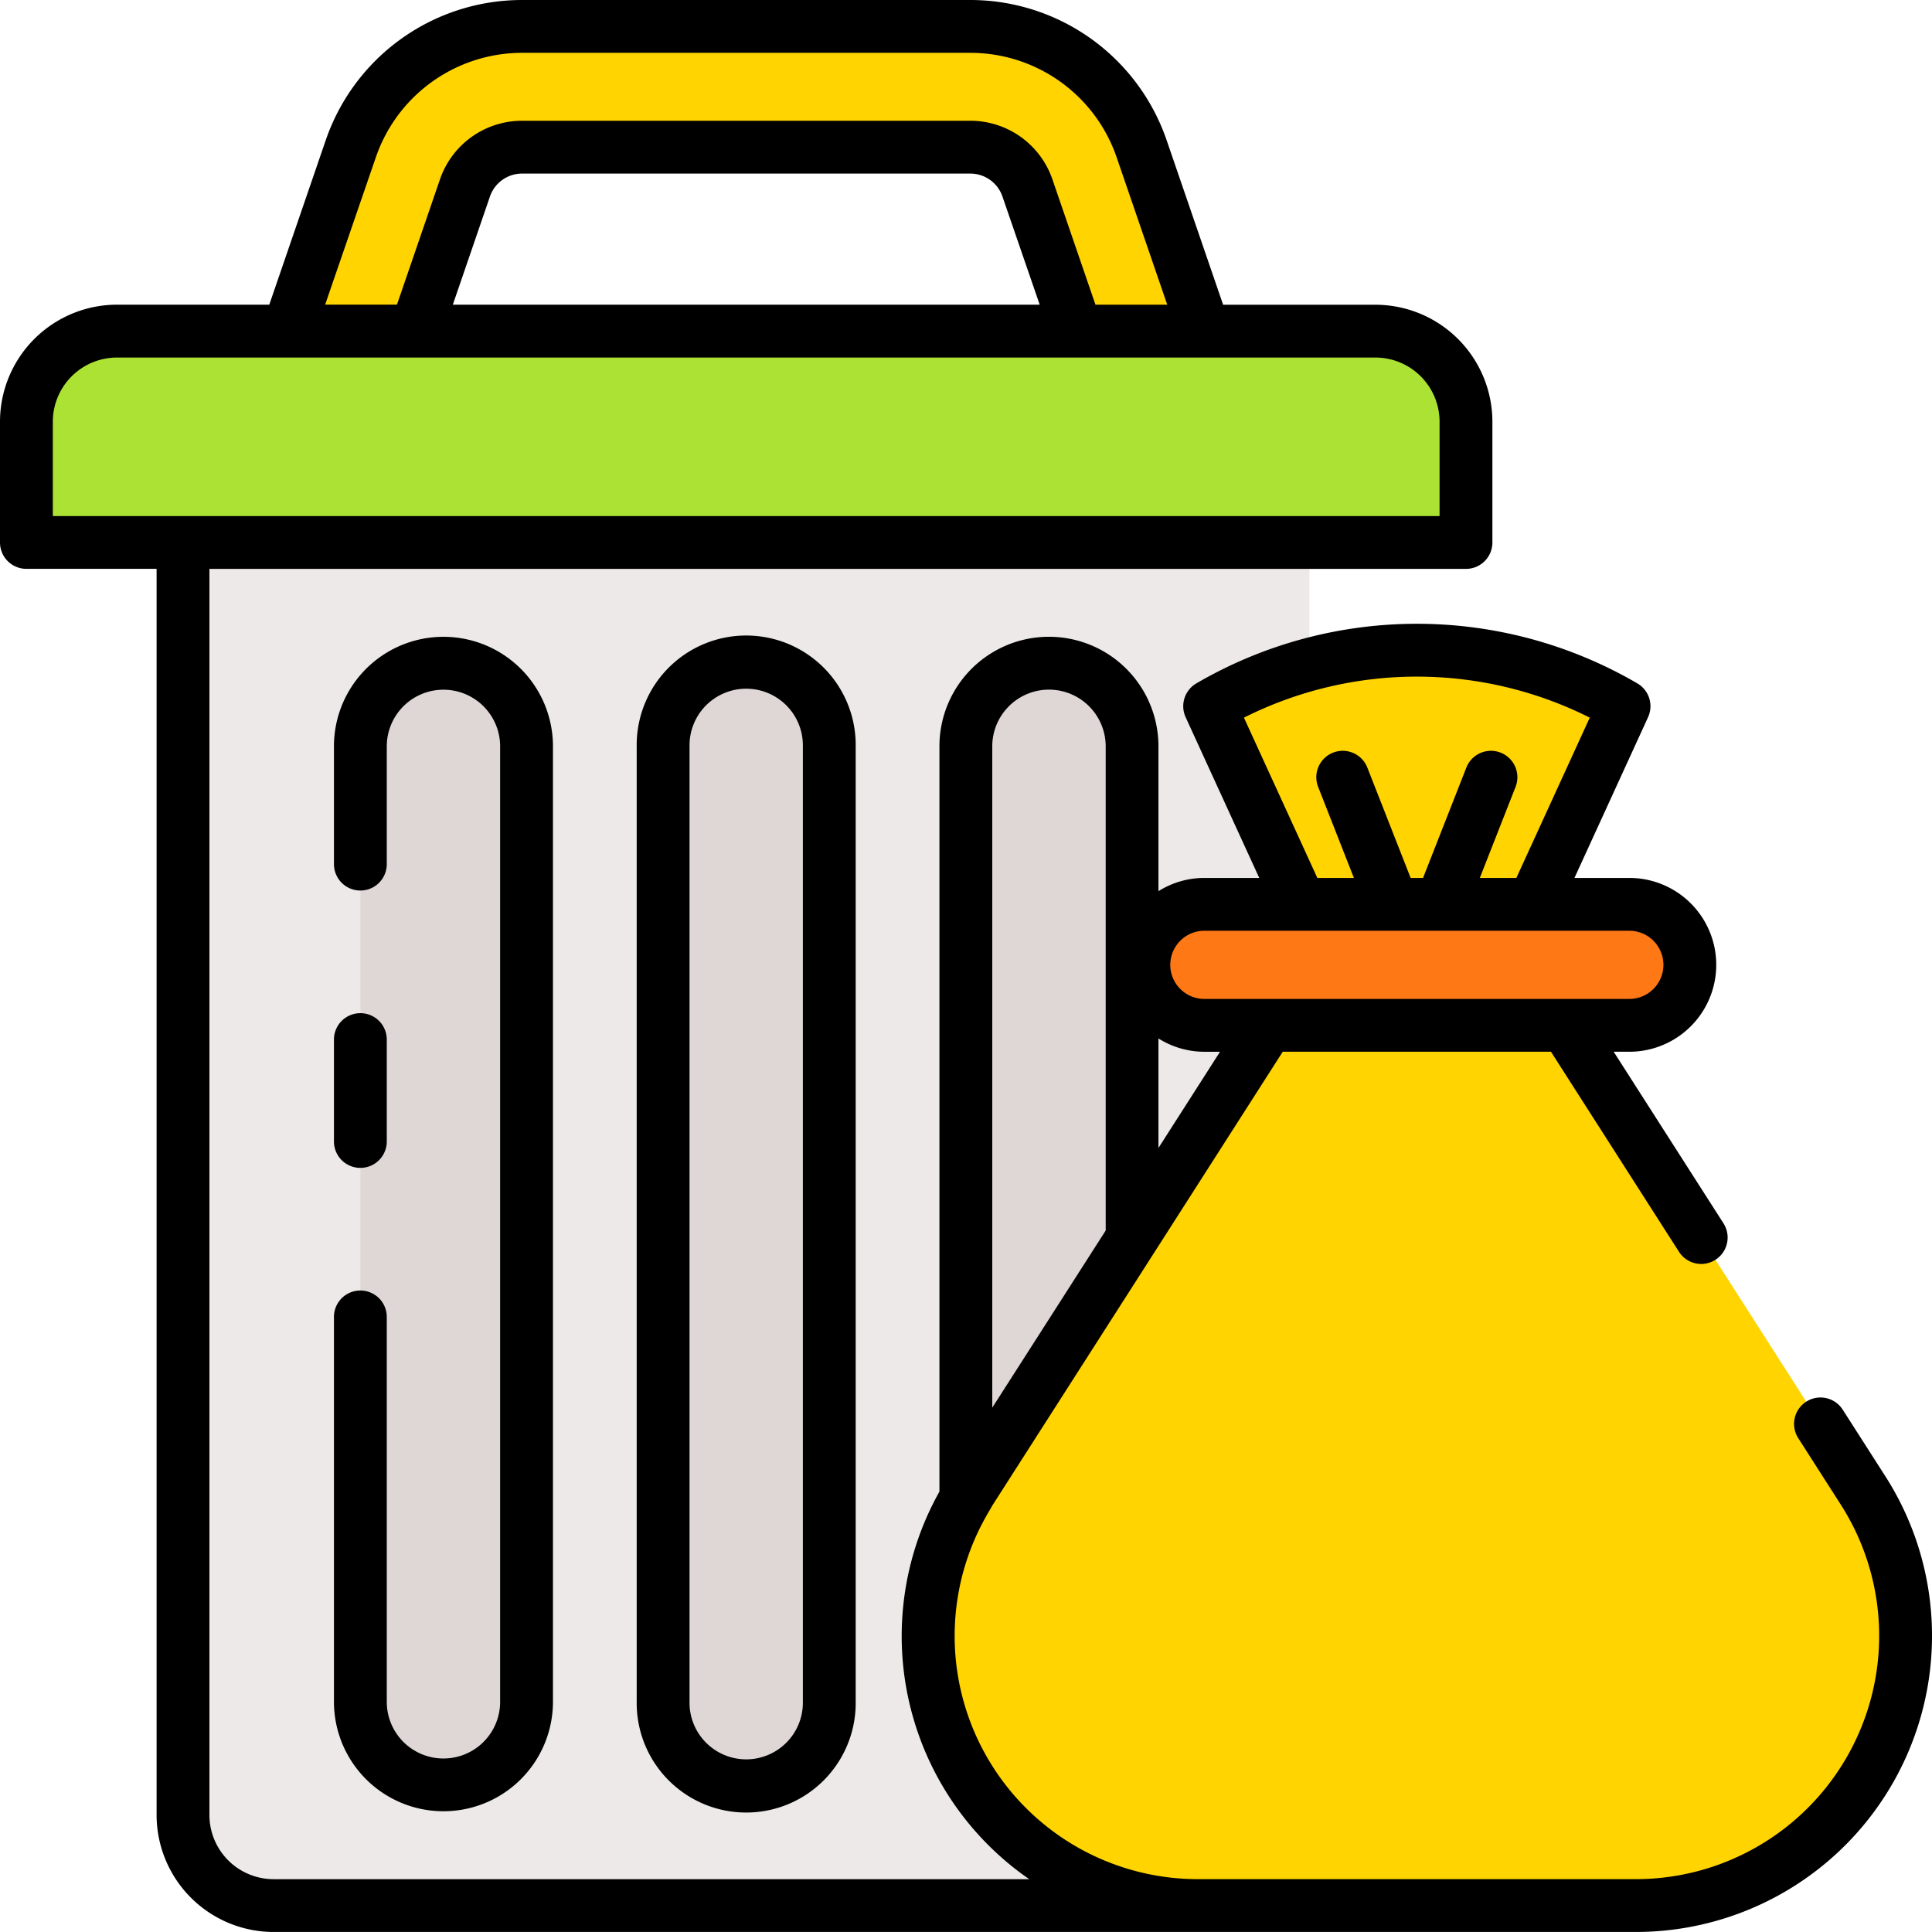 <svg height="512" viewBox="0 0 128 128" width="512" xmlns="http://www.w3.org/2000/svg"><g><g><path d="m65.881 120.112a17.873 17.873 0 0 1 -1.572-21.367l19.718-30.813h-4.235a4.008 4.008 0 1 1 0-8.016h6.362l-6.012-13.127a27.174 27.174 0 0 1 6.608-2.767v-8.081h-74.625v84.309a6 6 0 0 0 6 6h61.237a17.875 17.875 0 0 1 -13.481-6.138z" fill="#ede9e8"/><path d="m121.859 120.112a17.871 17.871 0 0 0 1.572-21.366l-19.717-30.814h-19.687l-19.718 30.813a17.871 17.871 0 0 0 1.572 21.366 17.875 17.875 0 0 0 13.481 6.138h29.016a17.874 17.874 0 0 0 13.481-6.137z" fill="#ffd400"/><path d="m79.792 59.916h28.157a4.008 4.008 0 0 1 4.008 4.008 4.009 4.009 0 0 1 -4.008 4.008h-28.157a4.009 4.009 0 0 1 -4.009-4.008 4.008 4.008 0 0 1 4.009-4.008z" fill="#ff7816"/><path d="m107.6 46.789-6.012 13.127h-15.434l-6.012-13.127a27.209 27.209 0 0 1 27.456 0z" fill="#ffd400"/><path d="m99.42 49.865a1.752 1.752 0 0 0 -2.269.989l-3.281 8.358-3.281-8.358a1.75 1.75 0 0 0 -3.258 1.28l3.055 7.782h6.968l3.055-7.782a1.75 1.75 0 0 0 -.989-2.269z" fill="#fdbf00"/><path d="m7.75 21.938h83.375a6 6 0 0 1 6 6v8a0 0 0 0 1 0 0h-95.375a0 0 0 0 1 0 0v-8a6 6 0 0 1 6-6z" fill="#abe233"/><path d="m27.548 21.938 3.252-9.486a4 4 0 0 1 3.783-2.7h29.7a4 4 0 0 1 3.783 2.7l3.256 9.486h8.458l-4.142-12.084a12 12 0 0 0 -11.35-8.1h-29.7a12 12 0 0 0 -11.35 8.1l-4.149 12.084z" fill="#ffd400"/><g fill="#dfd7d5"><path d="m29.38 118.25a5.505 5.505 0 0 1 -5.5-5.5v-63.3a5.505 5.505 0 0 1 5.5-5.505 5.505 5.505 0 0 1 5.5 5.505v63.3a5.505 5.505 0 0 1 -5.5 5.5z"/><path d="m49.437 118.25a5.5 5.5 0 0 1 -5.5-5.5v-63.3a5.5 5.5 0 0 1 5.5-5.505 5.5 5.5 0 0 1 5.505 5.505v63.3a5.5 5.5 0 0 1 -5.505 5.5z"/><path d="m64.309 98.745 10.691-16.707v-32.593a5.505 5.505 0 1 0 -11.01 0v49.846c.11-.181.204-.367.319-.546z"/></g></g><g><path d="m124.905 97.8-2.82-4.406a1.749 1.749 0 1 0 -2.947 1.886l2.82 4.407a16.122 16.122 0 0 1 -13.58 24.811h-29.016a16.111 16.111 0 0 1 -13.87-24.313l.137-.237c.048-.086.095-.173.149-.256l10.696-16.711 8.51-13.3h17.772l8.48 13.252a1.75 1.75 0 0 0 2.948-1.887l-7.273-11.365h1.037a5.758 5.758 0 1 0 0-11.516h-3.636l4.876-10.648a1.749 1.749 0 0 0 -.708-2.24 28.993 28.993 0 0 0 -29.22 0 1.749 1.749 0 0 0 -.708 2.24l4.876 10.648h-3.636a5.718 5.718 0 0 0 -3.042.878v-9.6a7.255 7.255 0 1 0 -14.51 0v49.379a19.575 19.575 0 0 0 5.948 25.678h-50.063a4.254 4.254 0 0 1 -4.25-4.25v-82.56h83.25a1.749 1.749 0 0 0 1.75-1.75v-8a7.759 7.759 0 0 0 -7.75-7.75h-10.09l-3.742-10.9a13.752 13.752 0 0 0 -13.005-9.29h-29.7a13.752 13.752 0 0 0 -13.006 9.286l-3.742 10.9h-10.09a7.759 7.759 0 0 0 -7.75 7.752v8a1.749 1.749 0 0 0 1.75 1.75h8.625v82.56a7.759 7.759 0 0 0 7.75 7.75h90.253a19.621 19.621 0 0 0 16.527-30.2zm-42.491-50.254a25.5 25.5 0 0 1 22.912 0l-4.863 10.62h-2.422l2.368-6.032a1.75 1.75 0 1 0 -3.258-1.28l-2.87 7.312h-.822l-2.87-7.312a1.75 1.75 0 0 0 -3.258 1.28l2.369 6.032h-2.423zm-2.622 14.12h28.156a2.258 2.258 0 1 1 0 4.516h-28.156a2.258 2.258 0 1 1 0-4.516zm0 8.016h1.037l-4.079 6.374v-7.256a5.718 5.718 0 0 0 3.042.882zm-10.292-23.992a3.76 3.76 0 0 1 3.755 3.755v32.081l-7.515 11.736v-43.817a3.76 3.76 0 0 1 3.76-3.755zm-44.6-35.267a10.25 10.25 0 0 1 9.687-6.923h29.7a10.251 10.251 0 0 1 9.694 6.923l3.352 9.765h-4.756l-2.85-8.3a5.751 5.751 0 0 0 -5.439-3.888h-29.7a5.751 5.751 0 0 0 -5.439 3.884l-2.85 8.3h-4.758zm43.983 9.765h-38.883l2.46-7.167a2.25 2.25 0 0 1 2.127-1.521h29.7a2.251 2.251 0 0 1 2.128 1.521zm-65.383 7.75a4.254 4.254 0 0 1 4.25-4.25h83.375a4.254 4.254 0 0 1 4.25 4.25v6.252h-91.875z"/><path d="m23.875 77.375a1.749 1.749 0 0 0 1.75-1.75v-6.75a1.75 1.75 0 0 0 -3.5 0v6.75a1.749 1.749 0 0 0 1.75 1.75z"/><path d="m22.125 112.745a7.255 7.255 0 0 0 14.51 0v-63.3a7.255 7.255 0 0 0 -14.51 0v7.805a1.75 1.75 0 0 0 3.5 0v-7.8a3.755 3.755 0 1 1 7.51 0v63.3a3.755 3.755 0 0 1 -7.51 0v-25.5a1.75 1.75 0 0 0 -3.5 0z"/><path d="m42.183 49.445v63.3a7.255 7.255 0 1 0 14.509 0v-63.3a7.255 7.255 0 1 0 -14.509 0zm11.009 0v63.3a3.755 3.755 0 1 1 -7.509 0v-63.3a3.755 3.755 0 1 1 7.509 0z"/></g></g></svg>